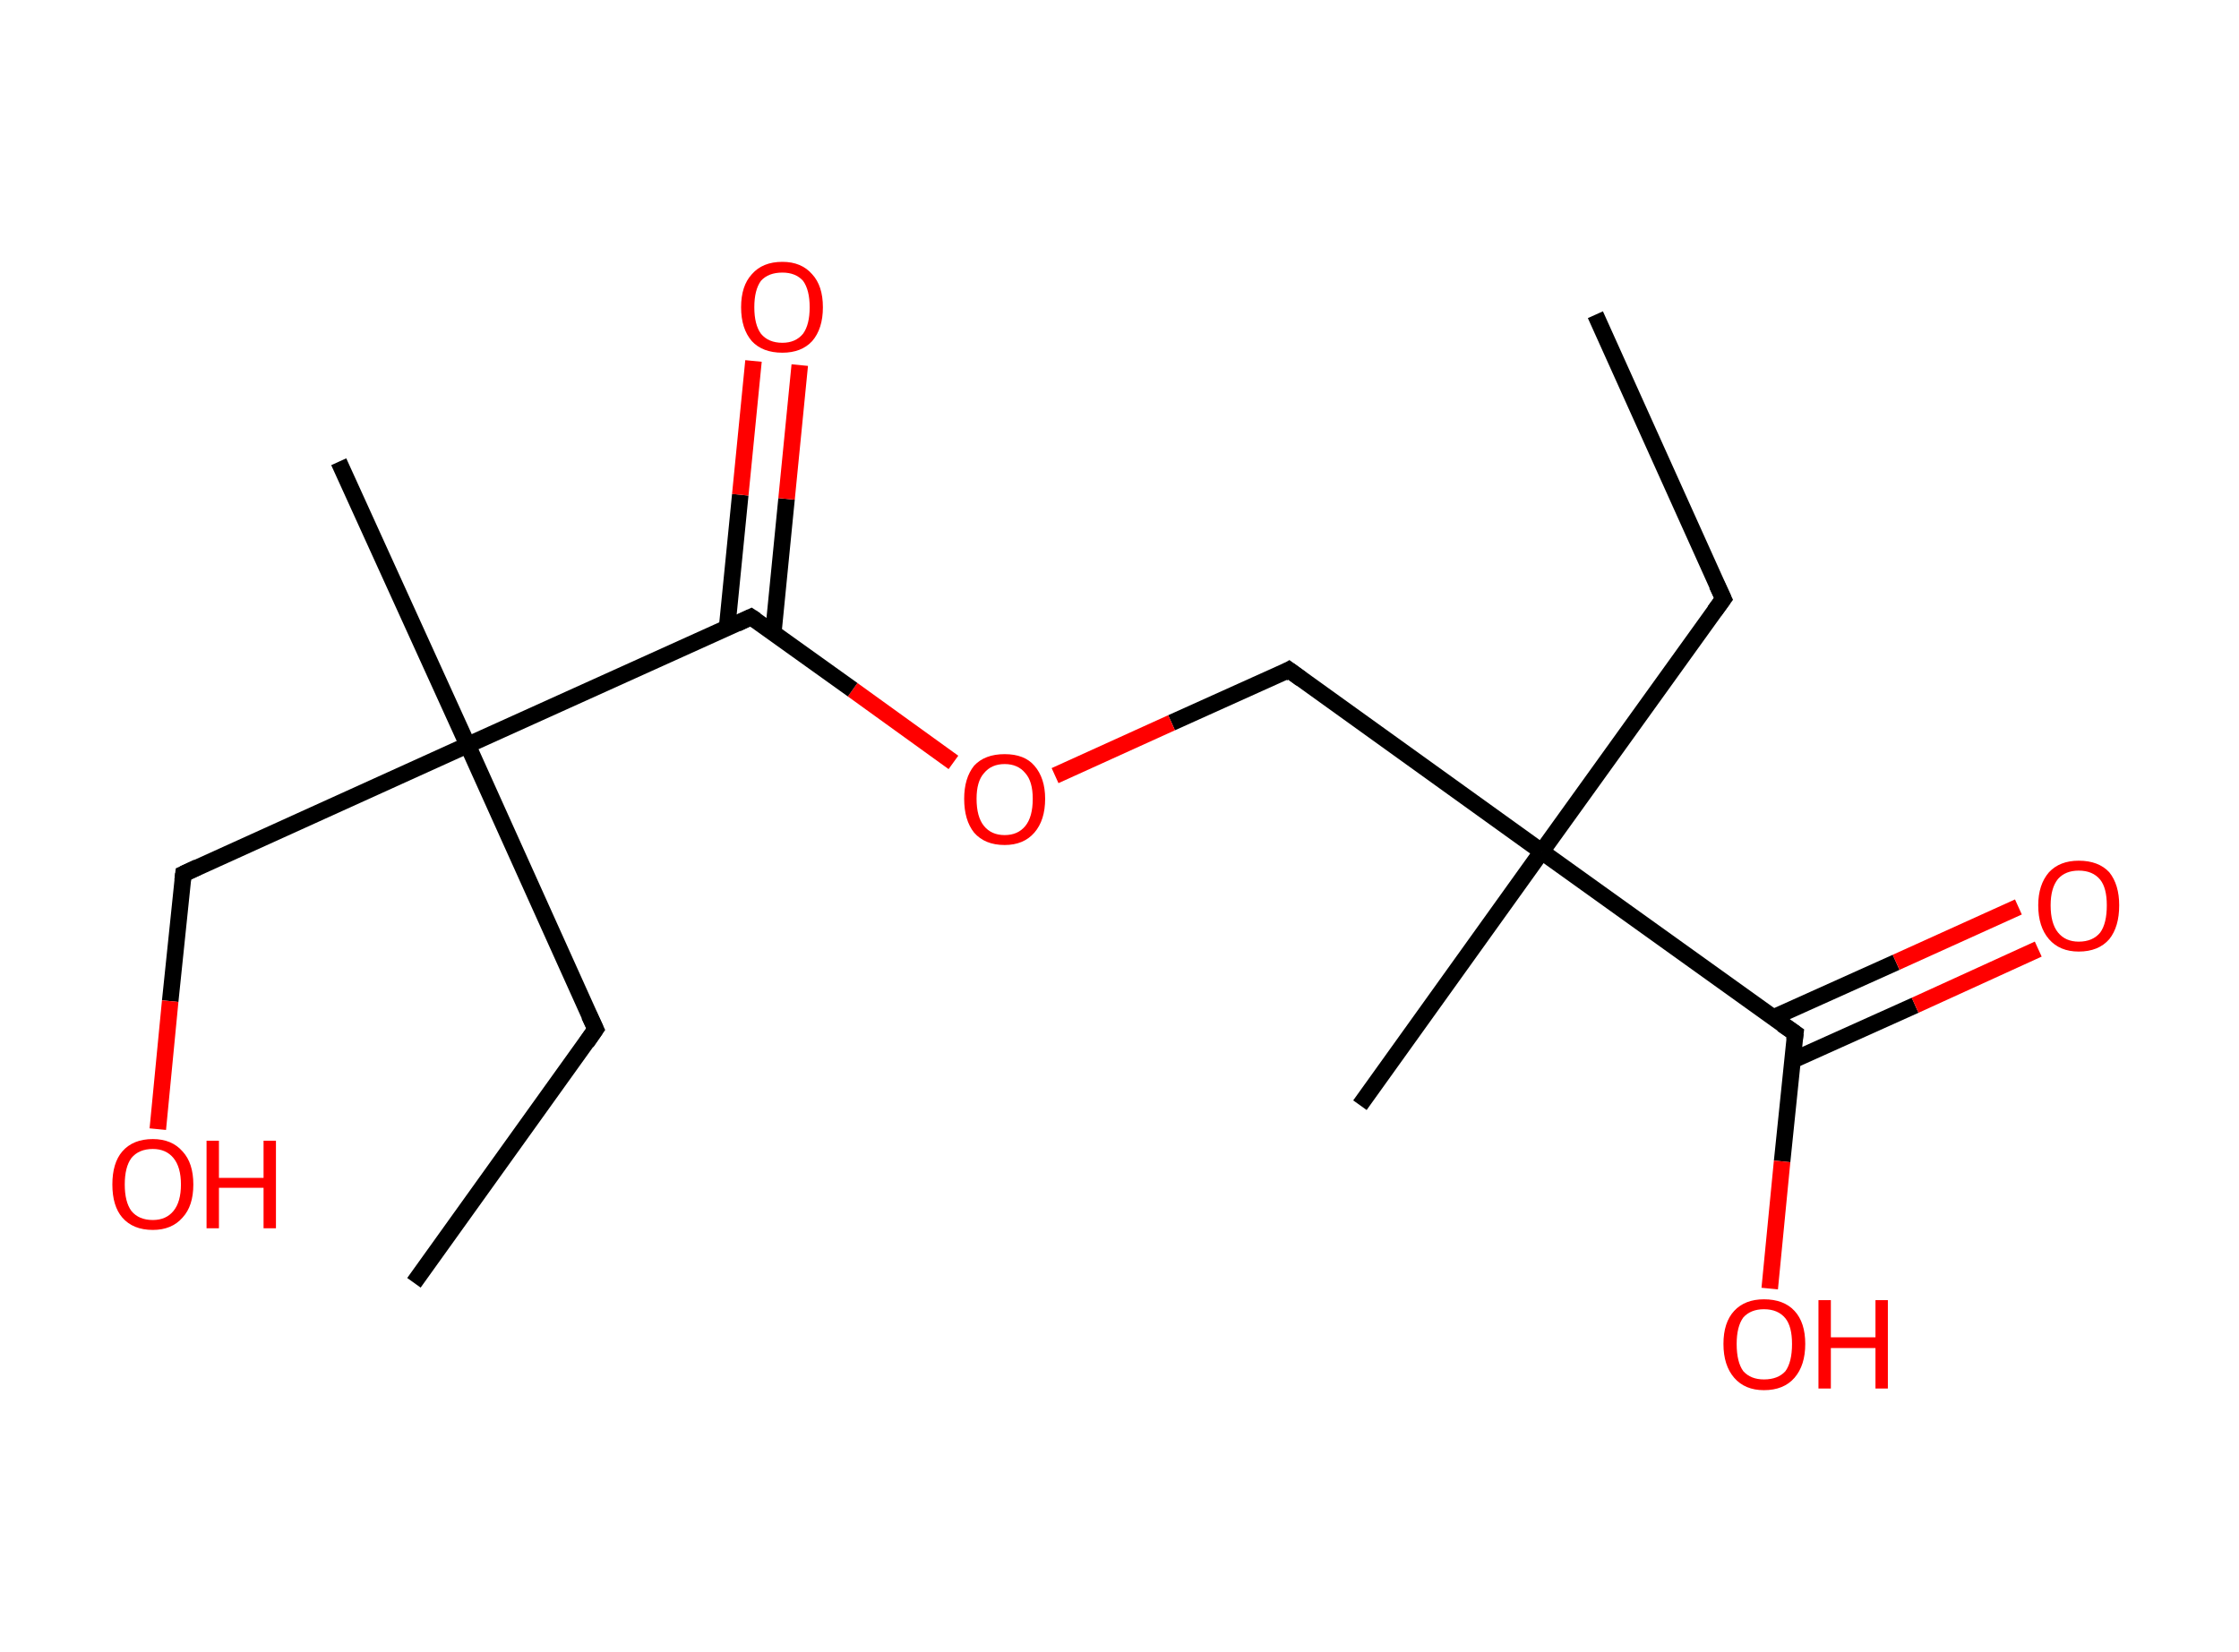 <?xml version='1.0' encoding='ASCII' standalone='yes'?>
<svg xmlns="http://www.w3.org/2000/svg" xmlns:rdkit="http://www.rdkit.org/xml" xmlns:xlink="http://www.w3.org/1999/xlink" version="1.1" baseProfile="full" xml:space="preserve" width="271px" height="200px" viewBox="0 0 271 200">
<!-- END OF HEADER -->
<rect style="opacity:1.0;fill:#FFFFFF;stroke:none" width="271.0" height="200.0" x="0.0" y="0.0"> </rect>
<path class="bond-0 atom-0 atom-1" d="M 193.1,38.1 L 208.6,72.5" style="fill:none;fill-rule:evenodd;stroke:#000000;stroke-width:2.0px;stroke-linecap:butt;stroke-linejoin:miter;stroke-opacity:1"/>
<path class="bond-1 atom-1 atom-2" d="M 208.6,72.5 L 186.6,103.1" style="fill:none;fill-rule:evenodd;stroke:#000000;stroke-width:2.0px;stroke-linecap:butt;stroke-linejoin:miter;stroke-opacity:1"/>
<path class="bond-2 atom-2 atom-3" d="M 186.6,103.1 L 164.6,133.8" style="fill:none;fill-rule:evenodd;stroke:#000000;stroke-width:2.0px;stroke-linecap:butt;stroke-linejoin:miter;stroke-opacity:1"/>
<path class="bond-3 atom-2 atom-4" d="M 186.6,103.1 L 156.0,81.1" style="fill:none;fill-rule:evenodd;stroke:#000000;stroke-width:2.0px;stroke-linecap:butt;stroke-linejoin:miter;stroke-opacity:1"/>
<path class="bond-4 atom-4 atom-5" d="M 156.0,81.1 L 141.8,87.5" style="fill:none;fill-rule:evenodd;stroke:#000000;stroke-width:2.0px;stroke-linecap:butt;stroke-linejoin:miter;stroke-opacity:1"/>
<path class="bond-4 atom-4 atom-5" d="M 141.8,87.5 L 127.7,93.9" style="fill:none;fill-rule:evenodd;stroke:#FF0000;stroke-width:2.0px;stroke-linecap:butt;stroke-linejoin:miter;stroke-opacity:1"/>
<path class="bond-5 atom-5 atom-6" d="M 115.4,92.3 L 103.2,83.5" style="fill:none;fill-rule:evenodd;stroke:#FF0000;stroke-width:2.0px;stroke-linecap:butt;stroke-linejoin:miter;stroke-opacity:1"/>
<path class="bond-5 atom-5 atom-6" d="M 103.2,83.5 L 90.9,74.7" style="fill:none;fill-rule:evenodd;stroke:#000000;stroke-width:2.0px;stroke-linecap:butt;stroke-linejoin:miter;stroke-opacity:1"/>
<path class="bond-6 atom-6 atom-7" d="M 93.6,76.6 L 95.2,60.4" style="fill:none;fill-rule:evenodd;stroke:#000000;stroke-width:2.0px;stroke-linecap:butt;stroke-linejoin:miter;stroke-opacity:1"/>
<path class="bond-6 atom-6 atom-7" d="M 95.2,60.4 L 96.8,44.2" style="fill:none;fill-rule:evenodd;stroke:#FF0000;stroke-width:2.0px;stroke-linecap:butt;stroke-linejoin:miter;stroke-opacity:1"/>
<path class="bond-6 atom-6 atom-7" d="M 88.0,76.0 L 89.6,59.9" style="fill:none;fill-rule:evenodd;stroke:#000000;stroke-width:2.0px;stroke-linecap:butt;stroke-linejoin:miter;stroke-opacity:1"/>
<path class="bond-6 atom-6 atom-7" d="M 89.6,59.9 L 91.2,43.7" style="fill:none;fill-rule:evenodd;stroke:#FF0000;stroke-width:2.0px;stroke-linecap:butt;stroke-linejoin:miter;stroke-opacity:1"/>
<path class="bond-7 atom-6 atom-8" d="M 90.9,74.7 L 56.6,90.2" style="fill:none;fill-rule:evenodd;stroke:#000000;stroke-width:2.0px;stroke-linecap:butt;stroke-linejoin:miter;stroke-opacity:1"/>
<path class="bond-8 atom-8 atom-9" d="M 56.6,90.2 L 41.0,55.9" style="fill:none;fill-rule:evenodd;stroke:#000000;stroke-width:2.0px;stroke-linecap:butt;stroke-linejoin:miter;stroke-opacity:1"/>
<path class="bond-9 atom-8 atom-10" d="M 56.6,90.2 L 72.1,124.6" style="fill:none;fill-rule:evenodd;stroke:#000000;stroke-width:2.0px;stroke-linecap:butt;stroke-linejoin:miter;stroke-opacity:1"/>
<path class="bond-10 atom-10 atom-11" d="M 72.1,124.6 L 50.1,155.3" style="fill:none;fill-rule:evenodd;stroke:#000000;stroke-width:2.0px;stroke-linecap:butt;stroke-linejoin:miter;stroke-opacity:1"/>
<path class="bond-11 atom-8 atom-12" d="M 56.6,90.2 L 22.2,105.8" style="fill:none;fill-rule:evenodd;stroke:#000000;stroke-width:2.0px;stroke-linecap:butt;stroke-linejoin:miter;stroke-opacity:1"/>
<path class="bond-12 atom-12 atom-13" d="M 22.2,105.8 L 20.6,121.2" style="fill:none;fill-rule:evenodd;stroke:#000000;stroke-width:2.0px;stroke-linecap:butt;stroke-linejoin:miter;stroke-opacity:1"/>
<path class="bond-12 atom-12 atom-13" d="M 20.6,121.2 L 19.1,136.7" style="fill:none;fill-rule:evenodd;stroke:#FF0000;stroke-width:2.0px;stroke-linecap:butt;stroke-linejoin:miter;stroke-opacity:1"/>
<path class="bond-13 atom-2 atom-14" d="M 186.6,103.1 L 217.3,125.1" style="fill:none;fill-rule:evenodd;stroke:#000000;stroke-width:2.0px;stroke-linecap:butt;stroke-linejoin:miter;stroke-opacity:1"/>
<path class="bond-14 atom-14 atom-15" d="M 216.9,128.4 L 231.8,121.7" style="fill:none;fill-rule:evenodd;stroke:#000000;stroke-width:2.0px;stroke-linecap:butt;stroke-linejoin:miter;stroke-opacity:1"/>
<path class="bond-14 atom-14 atom-15" d="M 231.8,121.7 L 246.7,114.9" style="fill:none;fill-rule:evenodd;stroke:#FF0000;stroke-width:2.0px;stroke-linecap:butt;stroke-linejoin:miter;stroke-opacity:1"/>
<path class="bond-14 atom-14 atom-15" d="M 214.6,123.2 L 229.5,116.5" style="fill:none;fill-rule:evenodd;stroke:#000000;stroke-width:2.0px;stroke-linecap:butt;stroke-linejoin:miter;stroke-opacity:1"/>
<path class="bond-14 atom-14 atom-15" d="M 229.5,116.5 L 244.3,109.8" style="fill:none;fill-rule:evenodd;stroke:#FF0000;stroke-width:2.0px;stroke-linecap:butt;stroke-linejoin:miter;stroke-opacity:1"/>
<path class="bond-15 atom-14 atom-16" d="M 217.3,125.1 L 215.7,140.6" style="fill:none;fill-rule:evenodd;stroke:#000000;stroke-width:2.0px;stroke-linecap:butt;stroke-linejoin:miter;stroke-opacity:1"/>
<path class="bond-15 atom-14 atom-16" d="M 215.7,140.6 L 214.2,156.0" style="fill:none;fill-rule:evenodd;stroke:#FF0000;stroke-width:2.0px;stroke-linecap:butt;stroke-linejoin:miter;stroke-opacity:1"/>
<path d="M 207.8,70.8 L 208.6,72.5 L 207.5,74.0" style="fill:none;stroke:#000000;stroke-width:2.0px;stroke-linecap:butt;stroke-linejoin:miter;stroke-opacity:1;"/>
<path d="M 157.5,82.2 L 156.0,81.1 L 155.3,81.5" style="fill:none;stroke:#000000;stroke-width:2.0px;stroke-linecap:butt;stroke-linejoin:miter;stroke-opacity:1;"/>
<path d="M 91.5,75.1 L 90.9,74.7 L 89.2,75.5" style="fill:none;stroke:#000000;stroke-width:2.0px;stroke-linecap:butt;stroke-linejoin:miter;stroke-opacity:1;"/>
<path d="M 71.3,122.9 L 72.1,124.6 L 71.0,126.2" style="fill:none;stroke:#000000;stroke-width:2.0px;stroke-linecap:butt;stroke-linejoin:miter;stroke-opacity:1;"/>
<path d="M 23.9,105.0 L 22.2,105.8 L 22.1,106.6" style="fill:none;stroke:#000000;stroke-width:2.0px;stroke-linecap:butt;stroke-linejoin:miter;stroke-opacity:1;"/>
<path d="M 215.7,124.0 L 217.3,125.1 L 217.2,125.9" style="fill:none;stroke:#000000;stroke-width:2.0px;stroke-linecap:butt;stroke-linejoin:miter;stroke-opacity:1;"/>
<path class="atom-5" d="M 116.7 96.7 Q 116.7 94.2, 117.9 92.7 Q 119.2 91.3, 121.6 91.3 Q 124.0 91.3, 125.2 92.7 Q 126.5 94.2, 126.5 96.7 Q 126.5 99.3, 125.2 100.8 Q 123.9 102.3, 121.6 102.3 Q 119.2 102.3, 117.9 100.8 Q 116.7 99.3, 116.7 96.7 M 121.6 101.1 Q 123.2 101.1, 124.1 100.0 Q 125.0 98.9, 125.0 96.7 Q 125.0 94.6, 124.1 93.6 Q 123.2 92.5, 121.6 92.5 Q 120.0 92.5, 119.1 93.6 Q 118.2 94.6, 118.2 96.7 Q 118.2 98.9, 119.1 100.0 Q 120.0 101.1, 121.6 101.1 " fill="#FF0000"/>
<path class="atom-7" d="M 89.7 37.2 Q 89.7 34.6, 91.0 33.2 Q 92.3 31.7, 94.7 31.7 Q 97.0 31.7, 98.3 33.2 Q 99.6 34.6, 99.6 37.2 Q 99.6 39.8, 98.3 41.3 Q 97.0 42.7, 94.7 42.7 Q 92.3 42.7, 91.0 41.3 Q 89.7 39.8, 89.7 37.2 M 94.7 41.5 Q 96.3 41.5, 97.2 40.4 Q 98.0 39.3, 98.0 37.2 Q 98.0 35.1, 97.2 34.0 Q 96.3 33.0, 94.7 33.0 Q 93.0 33.0, 92.1 34.0 Q 91.3 35.1, 91.3 37.2 Q 91.3 39.3, 92.1 40.4 Q 93.0 41.5, 94.7 41.5 " fill="#FF0000"/>
<path class="atom-13" d="M 13.6 143.4 Q 13.6 140.8, 14.8 139.4 Q 16.1 137.9, 18.5 137.9 Q 20.8 137.9, 22.1 139.4 Q 23.4 140.8, 23.4 143.4 Q 23.4 146.0, 22.1 147.4 Q 20.8 148.9, 18.5 148.9 Q 16.1 148.9, 14.8 147.4 Q 13.6 146.0, 13.6 143.4 M 18.5 147.7 Q 20.1 147.7, 21.0 146.6 Q 21.9 145.5, 21.9 143.4 Q 21.9 141.3, 21.0 140.2 Q 20.1 139.1, 18.5 139.1 Q 16.8 139.1, 15.9 140.2 Q 15.1 141.3, 15.1 143.4 Q 15.1 145.5, 15.9 146.6 Q 16.8 147.7, 18.5 147.7 " fill="#FF0000"/>
<path class="atom-13" d="M 25.0 138.1 L 26.5 138.1 L 26.5 142.6 L 31.9 142.6 L 31.9 138.1 L 33.4 138.1 L 33.4 148.7 L 31.9 148.7 L 31.9 143.8 L 26.5 143.8 L 26.5 148.7 L 25.0 148.7 L 25.0 138.1 " fill="#FF0000"/>
<path class="atom-15" d="M 246.7 109.6 Q 246.7 107.1, 248.0 105.6 Q 249.3 104.2, 251.6 104.2 Q 254.0 104.2, 255.3 105.6 Q 256.5 107.1, 256.5 109.6 Q 256.5 112.2, 255.3 113.7 Q 254.0 115.2, 251.6 115.2 Q 249.3 115.2, 248.0 113.7 Q 246.7 112.2, 246.7 109.6 M 251.6 114.0 Q 253.3 114.0, 254.2 112.9 Q 255.0 111.8, 255.0 109.6 Q 255.0 107.5, 254.2 106.5 Q 253.3 105.4, 251.6 105.4 Q 250.0 105.4, 249.1 106.4 Q 248.2 107.5, 248.2 109.6 Q 248.2 111.8, 249.1 112.9 Q 250.0 114.0, 251.6 114.0 " fill="#FF0000"/>
<path class="atom-16" d="M 208.6 162.7 Q 208.6 160.1, 209.9 158.7 Q 211.2 157.3, 213.5 157.3 Q 215.9 157.3, 217.2 158.7 Q 218.5 160.1, 218.5 162.7 Q 218.5 165.3, 217.2 166.8 Q 215.9 168.3, 213.5 168.3 Q 211.2 168.3, 209.9 166.8 Q 208.6 165.3, 208.6 162.7 M 213.5 167.0 Q 215.2 167.0, 216.1 166.0 Q 216.9 164.9, 216.9 162.7 Q 216.9 160.6, 216.1 159.6 Q 215.2 158.5, 213.5 158.5 Q 211.9 158.5, 211.0 159.5 Q 210.2 160.6, 210.2 162.7 Q 210.2 164.9, 211.0 166.0 Q 211.9 167.0, 213.5 167.0 " fill="#FF0000"/>
<path class="atom-16" d="M 220.1 157.4 L 221.6 157.4 L 221.6 161.9 L 227.0 161.9 L 227.0 157.4 L 228.5 157.4 L 228.5 168.1 L 227.0 168.1 L 227.0 163.2 L 221.6 163.2 L 221.6 168.1 L 220.1 168.1 L 220.1 157.4 " fill="#FF0000"/>
</svg>
